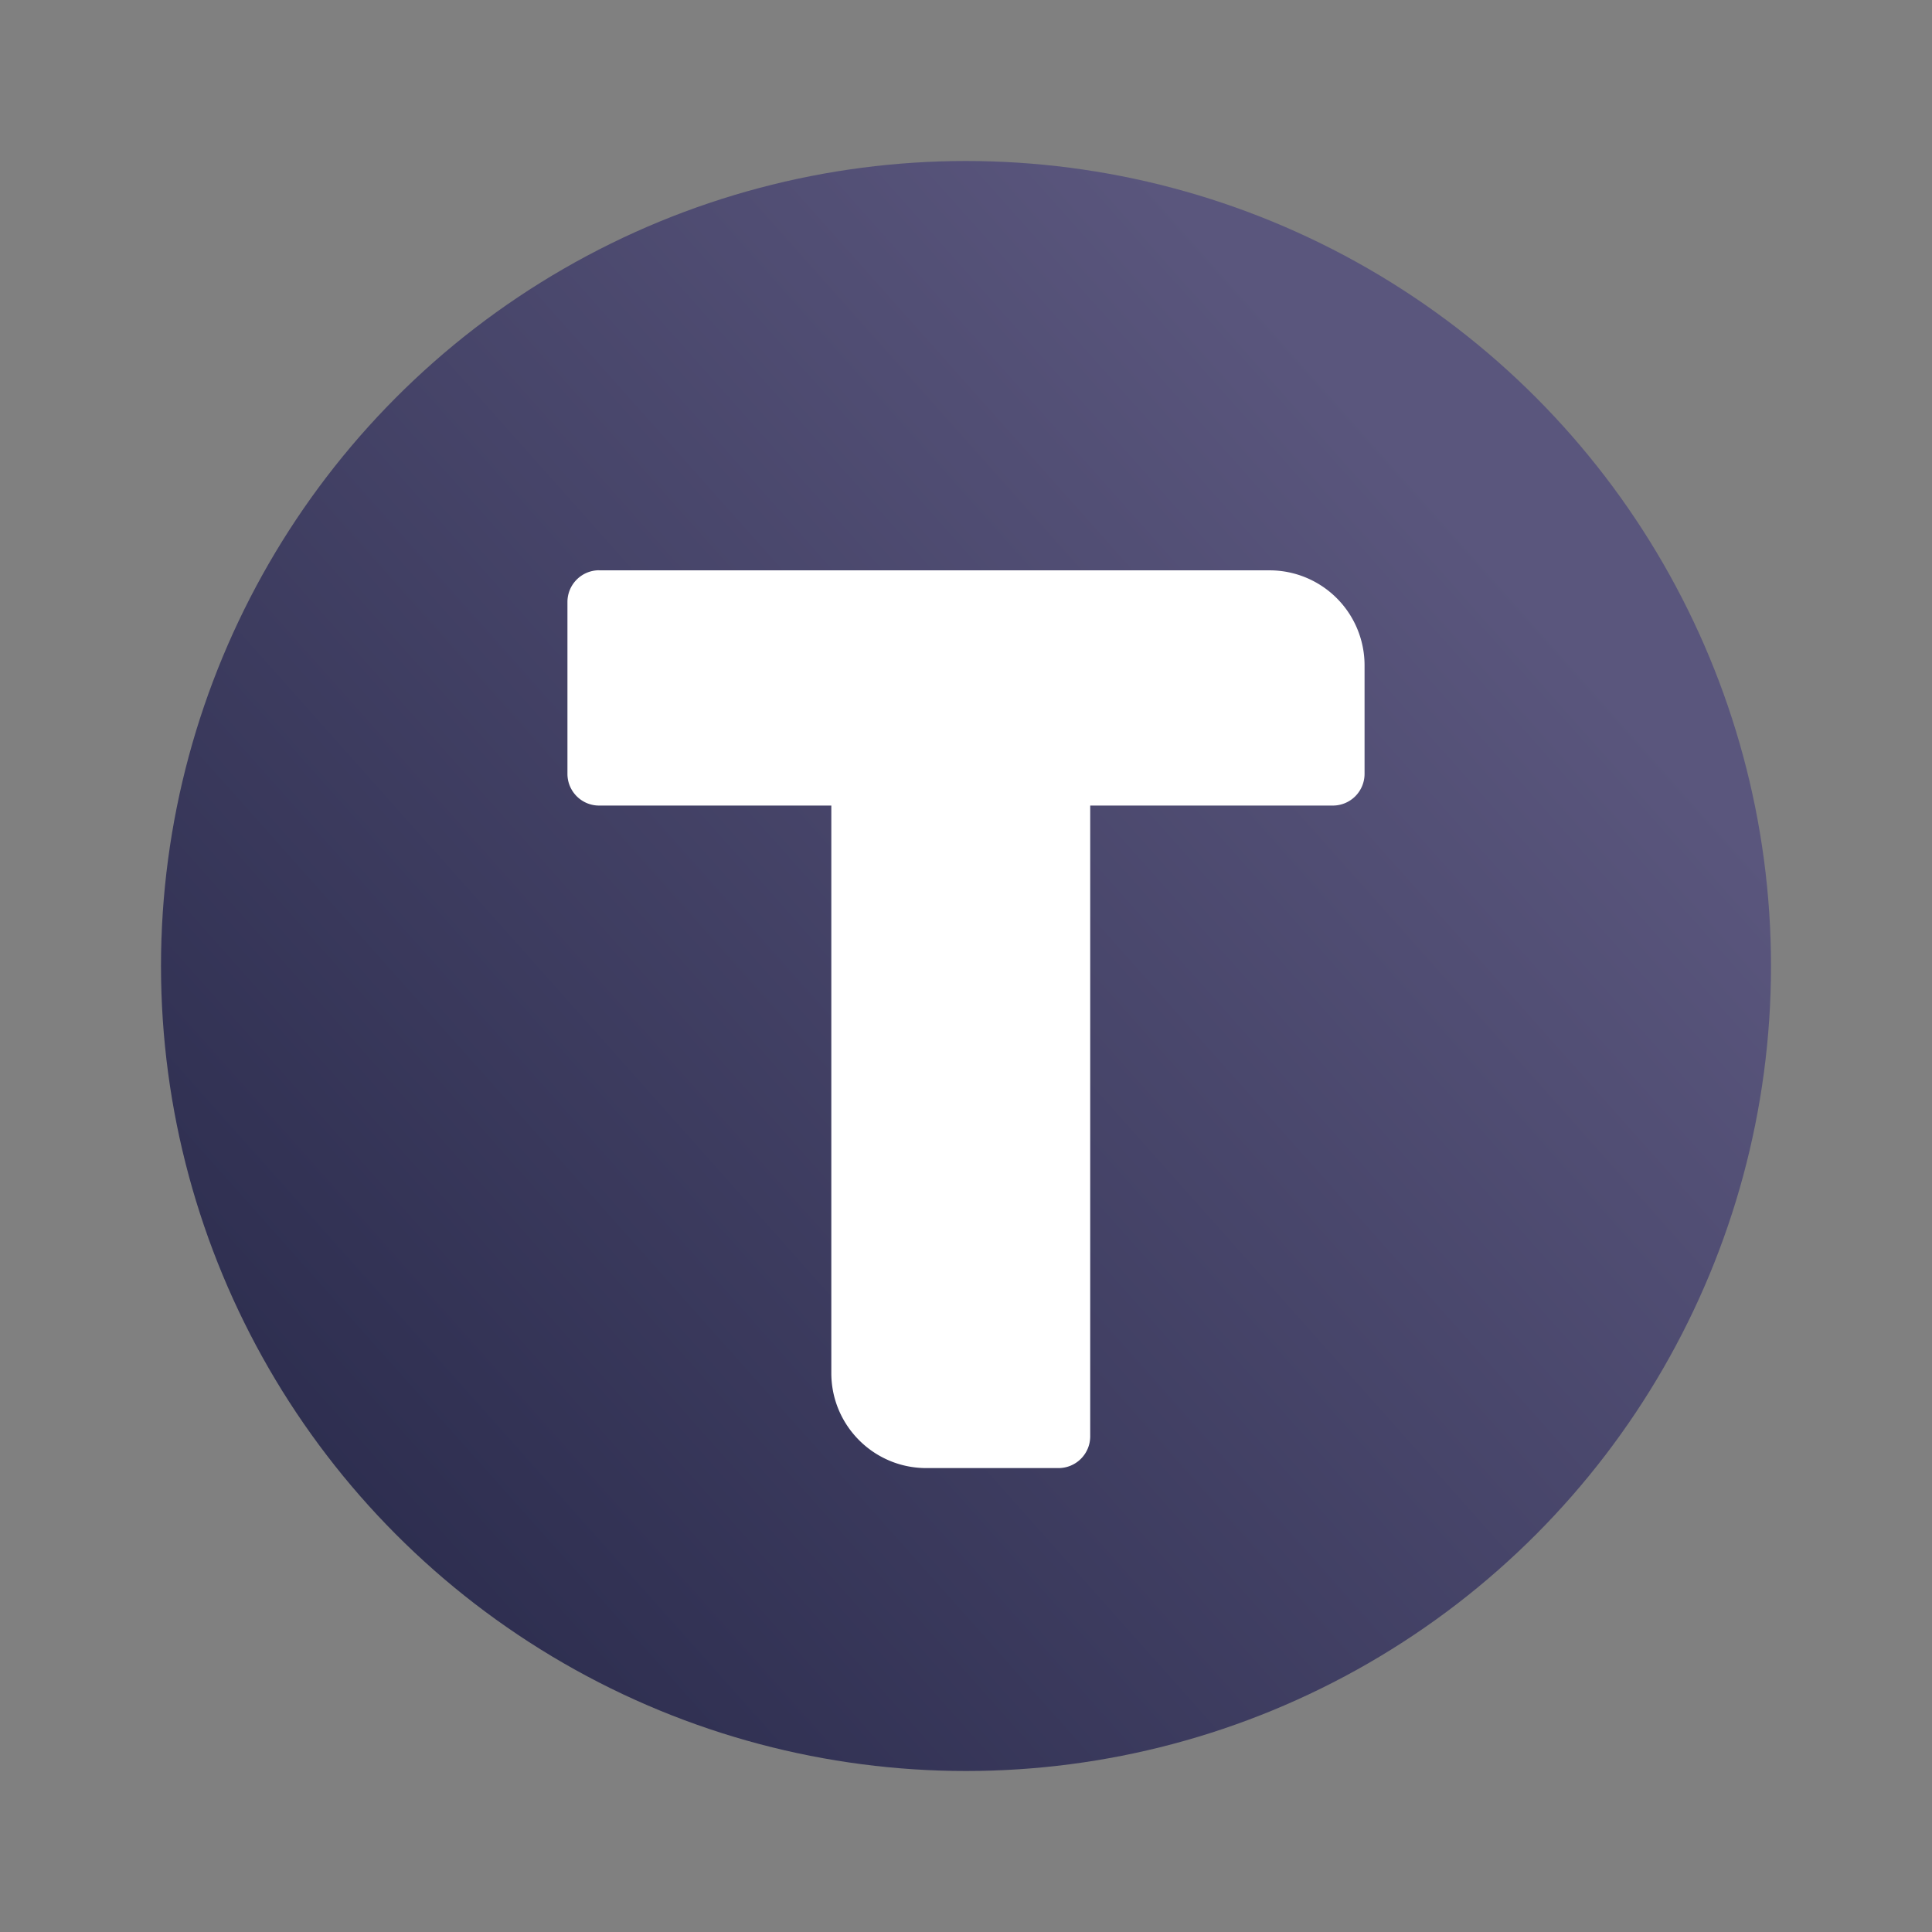 <svg width="24" height="24" fill="none" viewBox="-2 -2 24 24" id="ava" x="240" y="268" xmlns="http://www.w3.org/2000/svg">
        <rect x="-2" y="-2" width="24" height="24" fill="#808080" stroke="none"/>
        <circle cx="10" cy="10" r="10" fill="url(#bjpaint0_linear)"/>
        <path d="M5.442 5.084a.394.394 0 00-.393.394v2.135c0 .217.176.394.393.394h2.885v7.05c0 .651.528 1.18 1.18 1.18h1.642a.394.394 0 00.394-.394V8.007h3.015a.394.394 0 00.393-.394V6.265a1.18 1.18 0 00-1.18-1.18H5.442z" fill="#fff"/>
        <defs>
            <linearGradient id="bjpaint0_linear" x1="2.73" y1="20" x2="17.936" y2="6.457" gradientUnits="userSpaceOnUse">
                <stop stop-color="#292A4B"/>
                <stop offset="1" stop-color="#5A567D"/>
            </linearGradient>
        </defs>
    </svg>